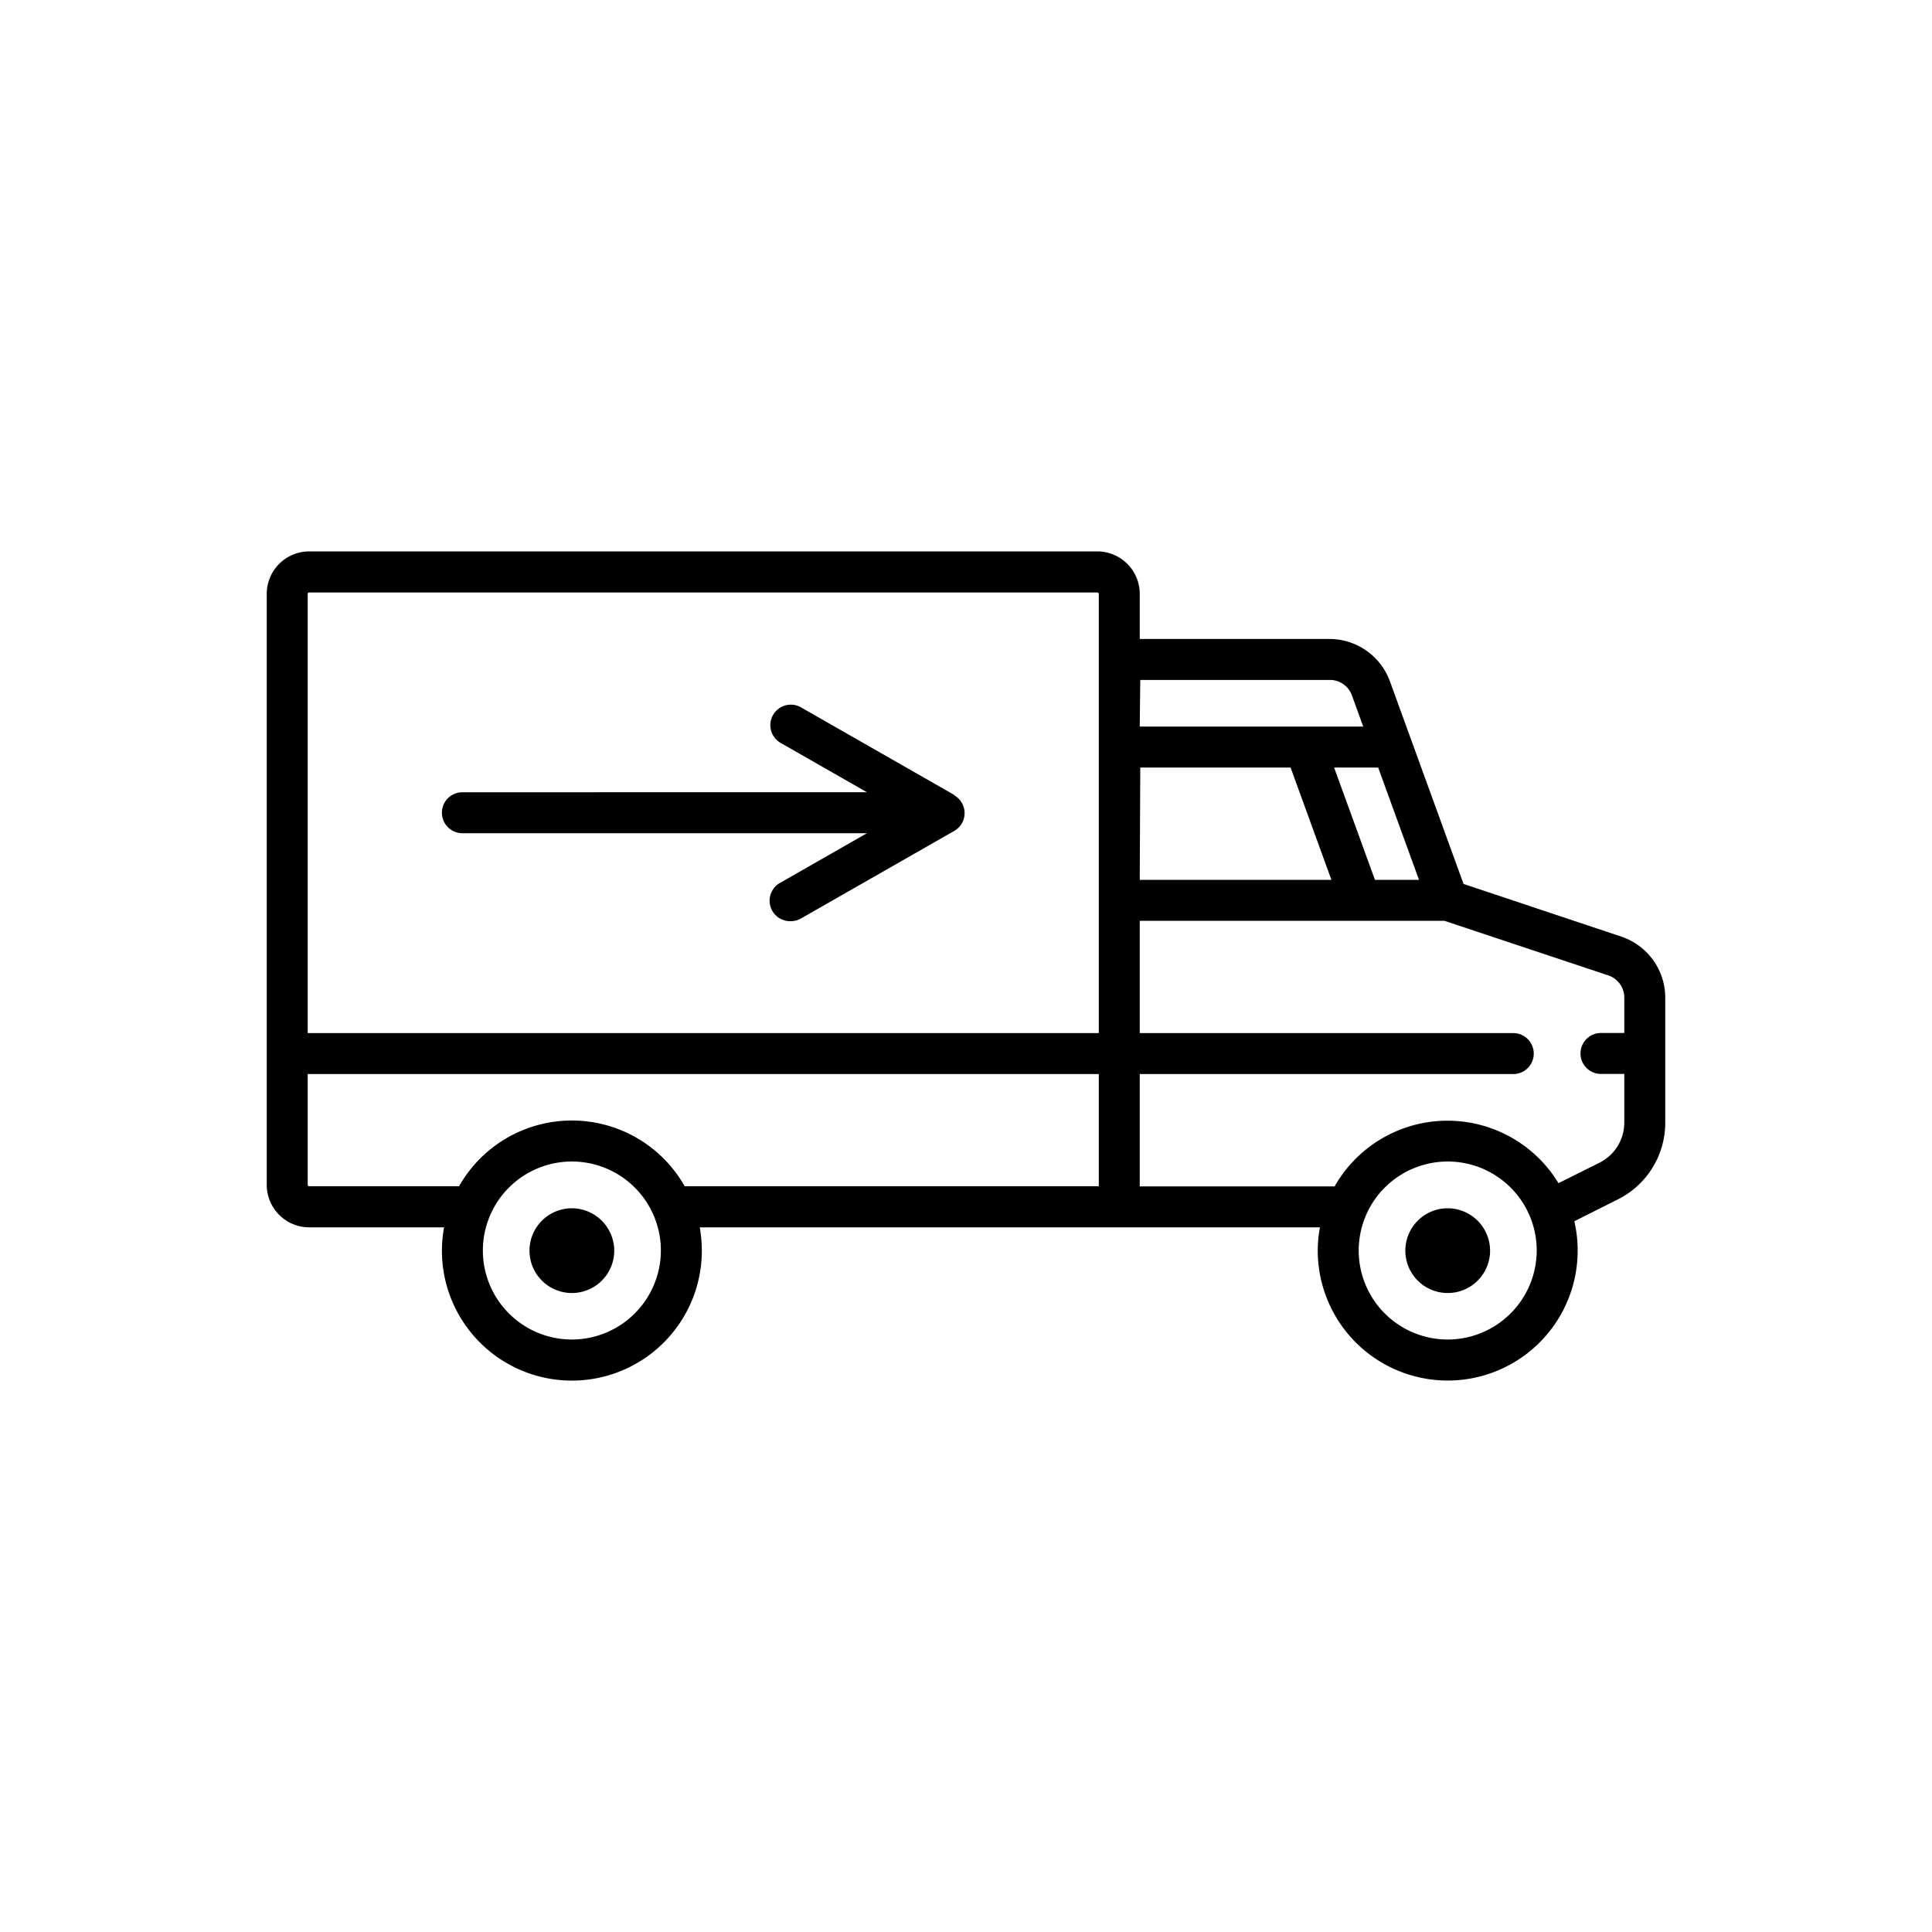 <svg id="Capa_1" data-name="Capa 1" xmlns="http://www.w3.org/2000/svg" viewBox="0 0 150 150"><title>Prancheta 1</title><path d="M44.4,93.81a3.29,3.29,0,1,0,3.29,3.29A3.3,3.3,0,0,0,44.4,93.81Z"/><path d="M112.4,93.81a3.29,3.29,0,1,0,3.29,3.29A3.3,3.3,0,0,0,112.4,93.81Z"/><path d="M125.88,72.72l-12.25-4.09-5.72-15.74a5,5,0,0,0-4.69-3.28H88.49V46.1a3.3,3.3,0,0,0-3.29-3.29H24a3.3,3.3,0,0,0-3.29,3.29V92A3.3,3.3,0,0,0,24,95.29H34.48a9.83,9.83,0,0,0-.17,1.81,10.09,10.09,0,0,0,20.18,0,10.78,10.78,0,0,0-.16-1.81h48.15a9.83,9.83,0,0,0-.17,1.81,10.09,10.09,0,1,0,19.92-2.28l3.36-1.69a6.65,6.65,0,0,0,3.7-6v-9.7A5,5,0,0,0,125.88,72.72ZM23.89,46.1A.11.11,0,0,1,24,46H85.2a.11.11,0,0,1,.11.11V80.21H23.89ZM44.4,104a6.91,6.91,0,1,1,6.91-6.91A6.92,6.92,0,0,1,44.4,104Zm40.91-11.9H53.16a10.07,10.07,0,0,0-17.52,0H24a.11.11,0,0,1-.11-.11V83.39H85.31ZM107,59.59l3.17,8.72h-3.42l-3.17-8.72Zm-18.47-6.8h14.73a1.82,1.82,0,0,1,1.7,1.19l.88,2.43H88.49Zm0,6.8h11.67l3.17,8.72H88.49ZM112.4,104a6.91,6.91,0,1,1,6.91-6.91A6.92,6.92,0,0,1,112.4,104Zm13.71-23.8H124.3a1.59,1.59,0,0,0,0,3.18h1.81v3.76a3.49,3.49,0,0,1-1.94,3.14L121,91.86a10.08,10.08,0,0,0-17.38.25H88.49V83.39h29a1.59,1.59,0,0,0,0-3.18h-29V71.49h23.65l12.73,4.24a1.82,1.82,0,0,1,1.24,1.72v2.76Z"/><path d="M74.09,61.72l-11.9-6.8a1.59,1.59,0,0,0-1.58,2.76l6.7,3.83H35.9a1.59,1.59,0,1,0,0,3.18H67.31l-6.7,3.83a1.59,1.59,0,0,0,.79,3,1.61,1.61,0,0,0,.79-.21l11.9-6.8a1.59,1.59,0,0,0,0-2.76Z"/></svg>